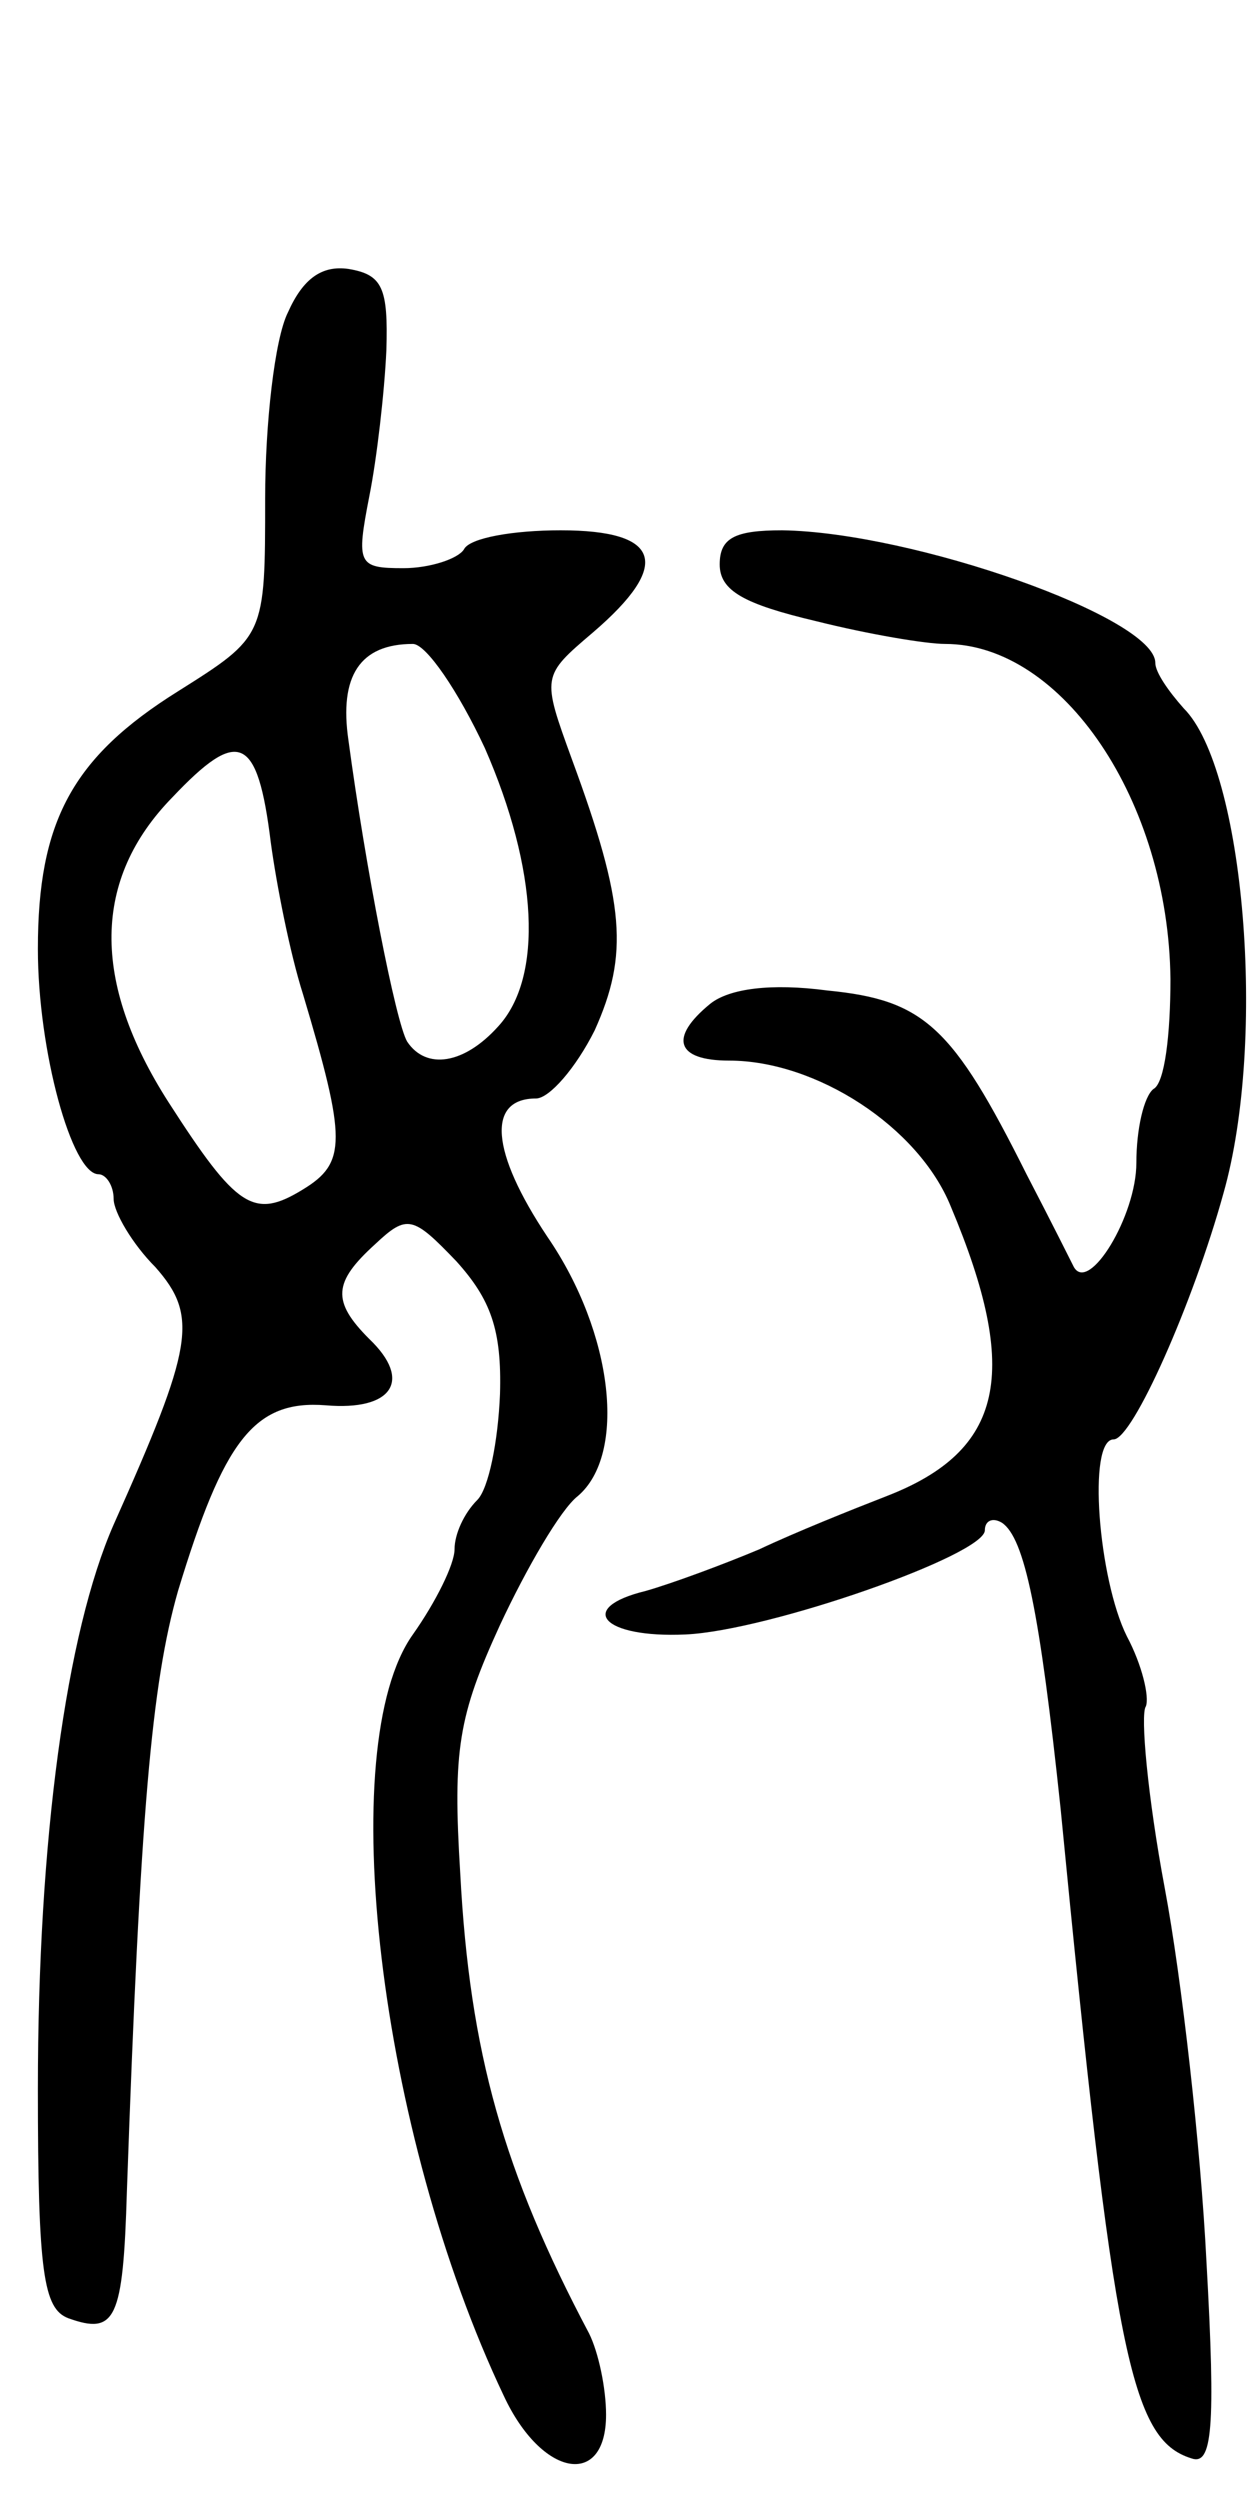 <svg version="1.0" xmlns="http://www.w3.org/2000/svg"
 width="66pt" height="132pt" viewBox="0 0 66 132"
 preserveAspectRatio="xMidYMid meet">
<g transform="translate(0,132) scale(0.1,-0.1)"
fill="#000000" stroke="none">
<path d="M152 1155 c-7 -14 -12 -59 -12 -98 0 -73 0 -73 -46 -102 -56 -35 -74
-69 -74 -136 0 -54 18 -119 32 -119 4 0 8 -6 8 -13 0 -7 10 -24 22 -36 23 -26
20 -42 -22 -136 -25 -57 -40 -166 -40 -298 0 -97 3 -116 16 -121 25 -9 29 -1
31 67 7 199 13 268 27 317 24 79 40 101 78 98 35 -3 46 13 23 35 -20 20 -19
30 3 50 17 16 20 15 43 -9 18 -20 24 -36 23 -70 -1 -25 -6 -50 -12 -56 -7 -7
-12 -18 -12 -26 0 -8 -10 -28 -22 -45 -42 -59 -18 -263 48 -402 20 -43 54 -49
54 -10 0 14 -4 33 -9 43 -45 85 -63 148 -68 243 -4 65 -1 83 21 131 14 30 32
61 41 68 26 22 19 86 -16 137 -30 45 -32 73 -6 73 7 0 21 16 31 36 18 40 16
67 -12 143 -16 44 -16 44 11 67 42 36 36 54 -17 54 -25 0 -48 -4 -51 -10 -3
-5 -18 -10 -32 -10 -24 0 -25 2 -18 38 4 20 8 55 9 77 1 33 -2 40 -20 43 -14
2 -24 -5 -32 -23z m104 -230 c28 -64 31 -121 7 -147 -18 -20 -38 -23 -48 -8
-6 10 -22 92 -31 159 -5 34 6 51 34 51 7 0 24 -25 38 -55z m-113 -50 c3 -22
10 -58 17 -80 23 -77 23 -89 0 -103 -26 -16 -35 -10 -71 46 -41 64 -40 118 2
161 35 37 45 33 52 -24z"/>
<path d="M380 1022 c0 -14 13 -21 51 -30 28 -7 58 -12 68 -12 62 0 118 -83
119 -177 0 -29 -3 -55 -9 -58 -5 -4 -9 -21 -9 -39 0 -28 -25 -69 -33 -55 -1 2
-12 24 -25 49 -39 78 -54 92 -105 97 -30 4 -52 1 -62 -7 -22 -18 -18 -30 10
-30 46 0 100 -35 117 -77 37 -88 28 -129 -34 -153 -18 -7 -48 -19 -67 -28 -19
-8 -46 -18 -60 -22 -37 -9 -23 -25 21 -23 44 2 158 42 158 55 0 5 4 7 9 4 12
-8 20 -47 31 -151 28 -288 37 -333 69 -343 11 -4 13 15 8 104 -3 60 -13 149
-22 197 -9 48 -13 92 -10 96 2 5 -2 22 -10 37 -15 30 -21 104 -7 104 10 0 42
72 58 130 23 81 11 224 -21 256 -8 9 -15 19 -15 24 0 24 -128 69 -197 70 -25
0 -33 -4 -33 -18z"/>
</g>
</svg>
